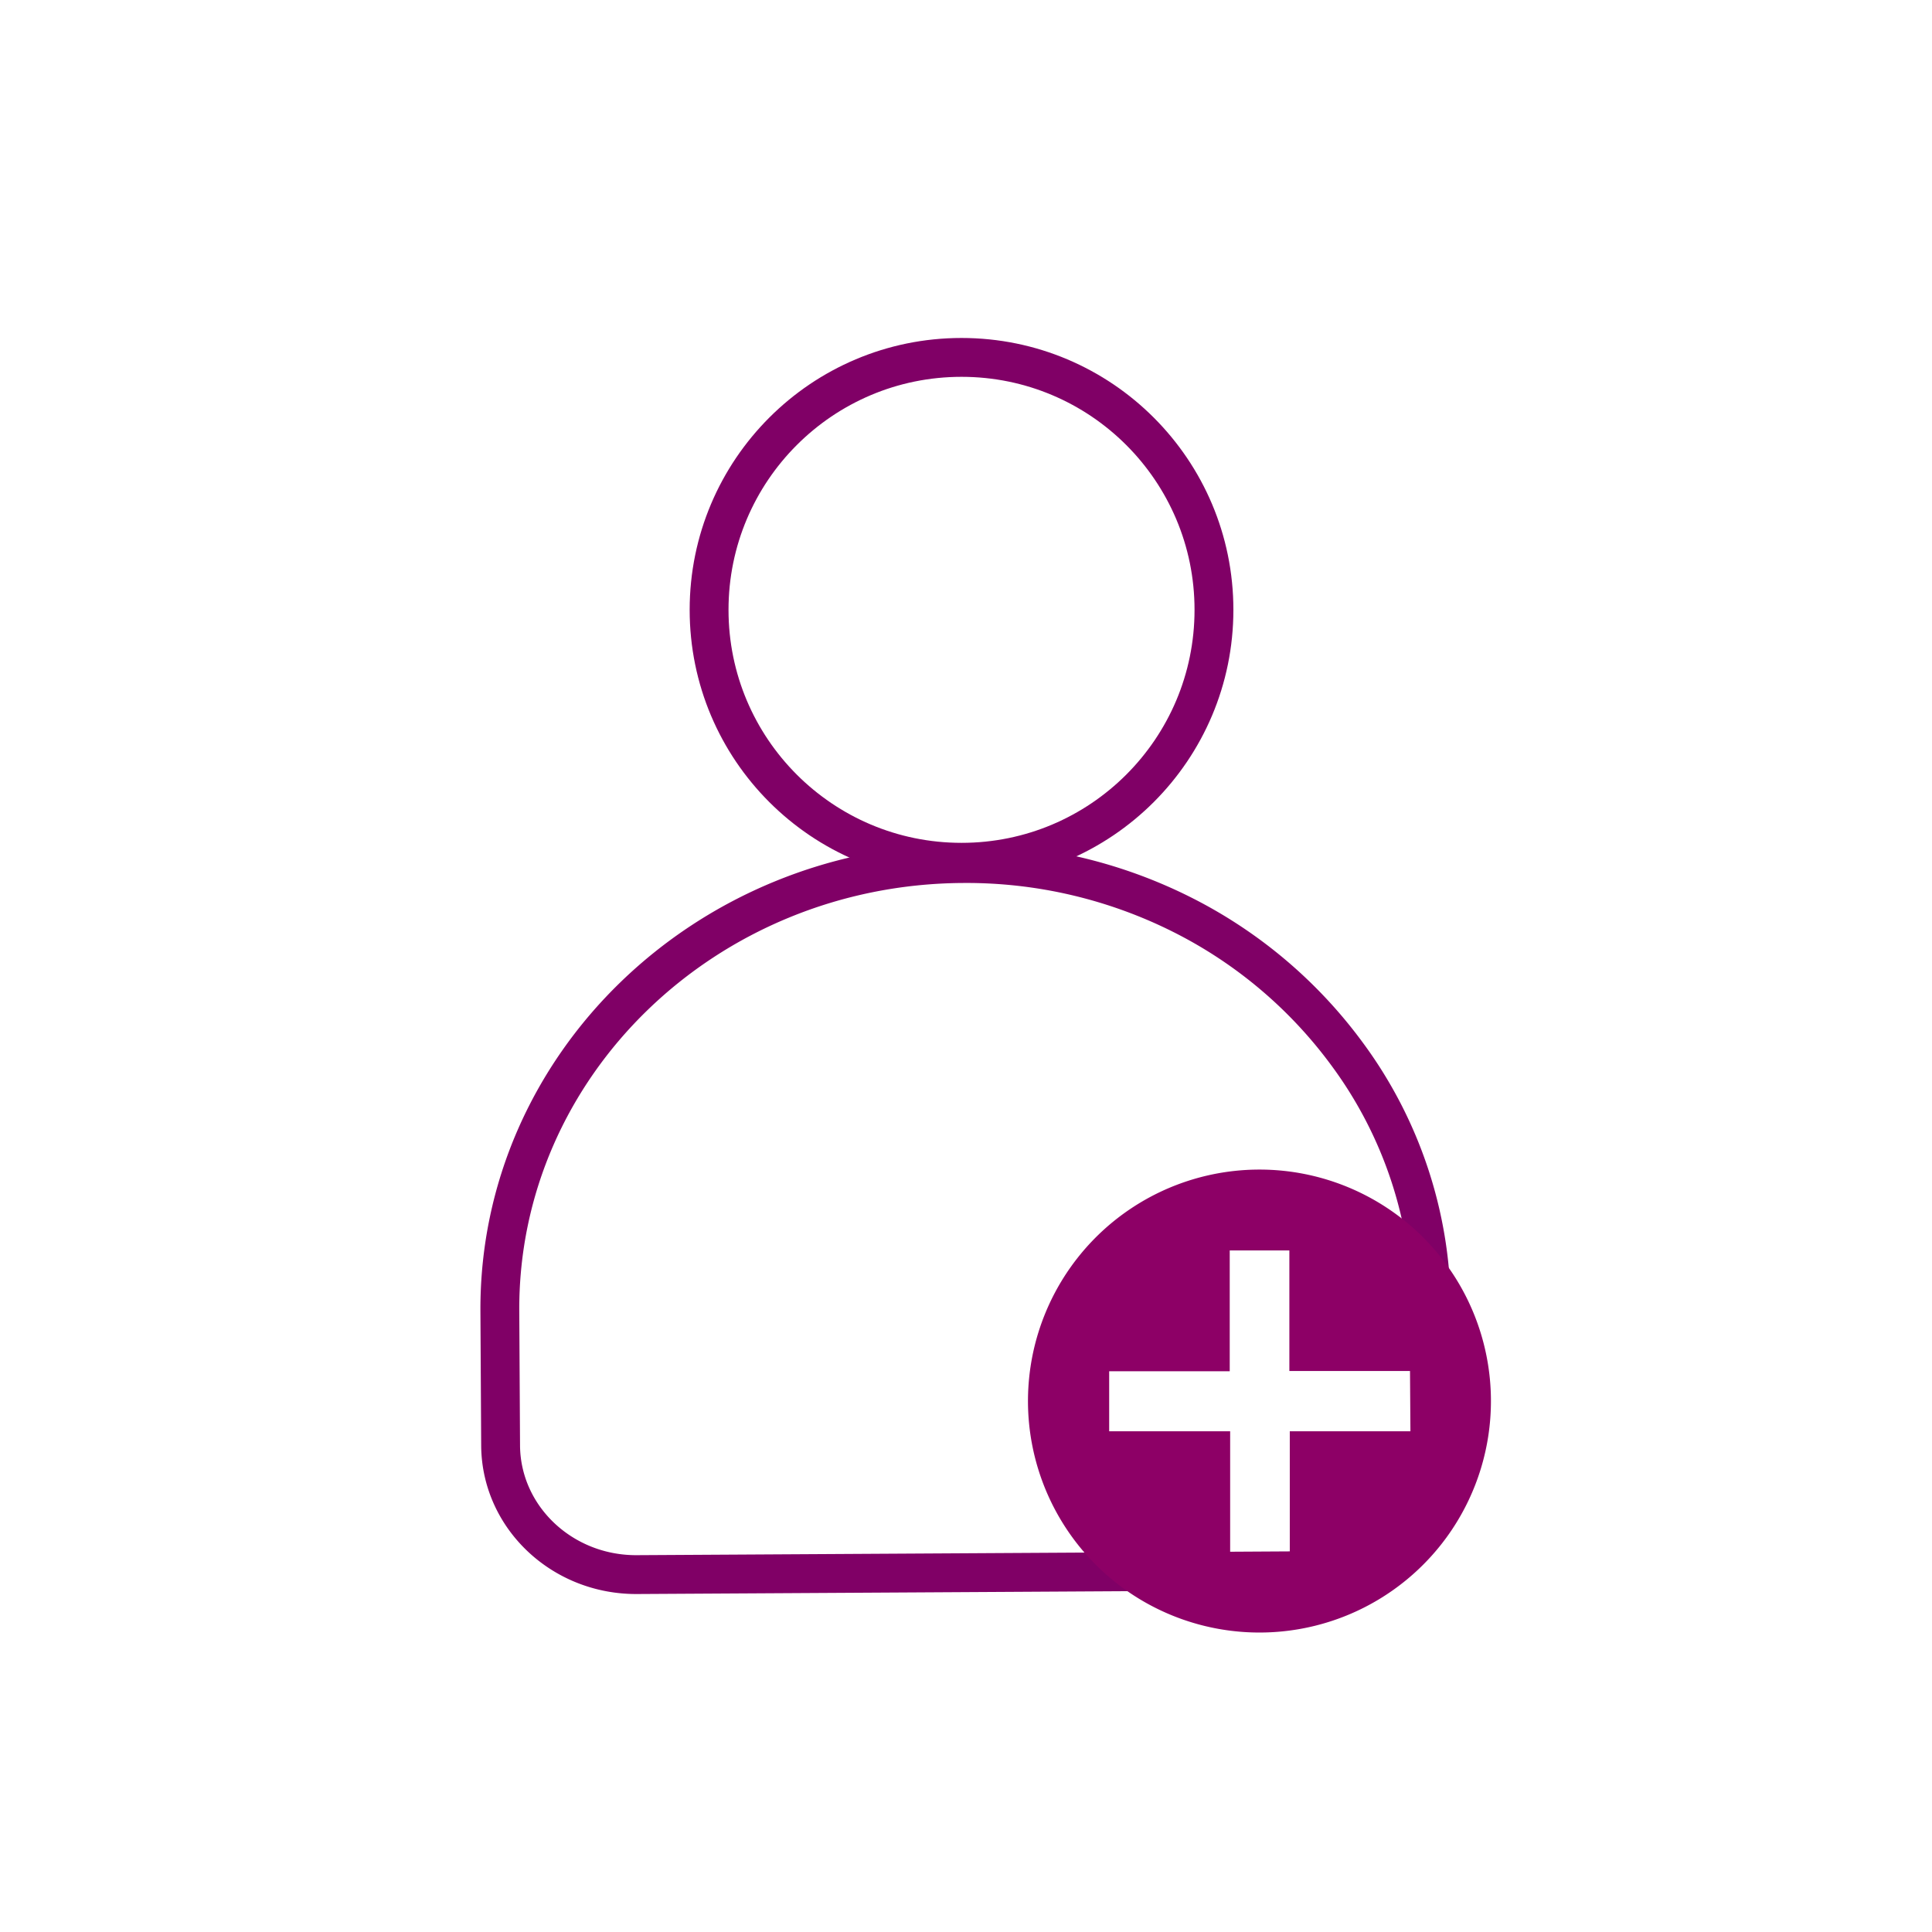 <svg id="Layer_1" data-name="Layer 1" xmlns="http://www.w3.org/2000/svg" viewBox="0 0 226.77 226.77"><defs><style>.cls-1{fill:none;stroke:#800066;stroke-miterlimit:10;stroke-width:4.56px;}.cls-2{fill:#8d0066;}</style></defs><title>Untitled-5</title><circle class="cls-1" cx="112.86" cy="71.58" r="29.63"/><path class="cls-1" d="M152.29,184.37l-77.53.45c-8.76.05-15.9-6.7-16-15.07l-.09-15.83c-.17-28.85,24.15-52.38,54.32-52.56h0a56.36,56.36,0,0,1,25.88,6.06,54.23,54.23,0,0,1,19.3,16.37A50.44,50.44,0,0,1,168,153.28l.09,15.83C168.1,177.49,161,184.32,152.29,184.37Z"/><path class="cls-2" d="M147.87,137.28A27.17,27.17,0,1,0,175,164.45,27.17,27.17,0,0,0,147.87,137.28ZM165.55,168H151.39v14.15h-7V168H130.19v-7.05h14.15V146.77h7v14.15h14.16Z"/></svg>
